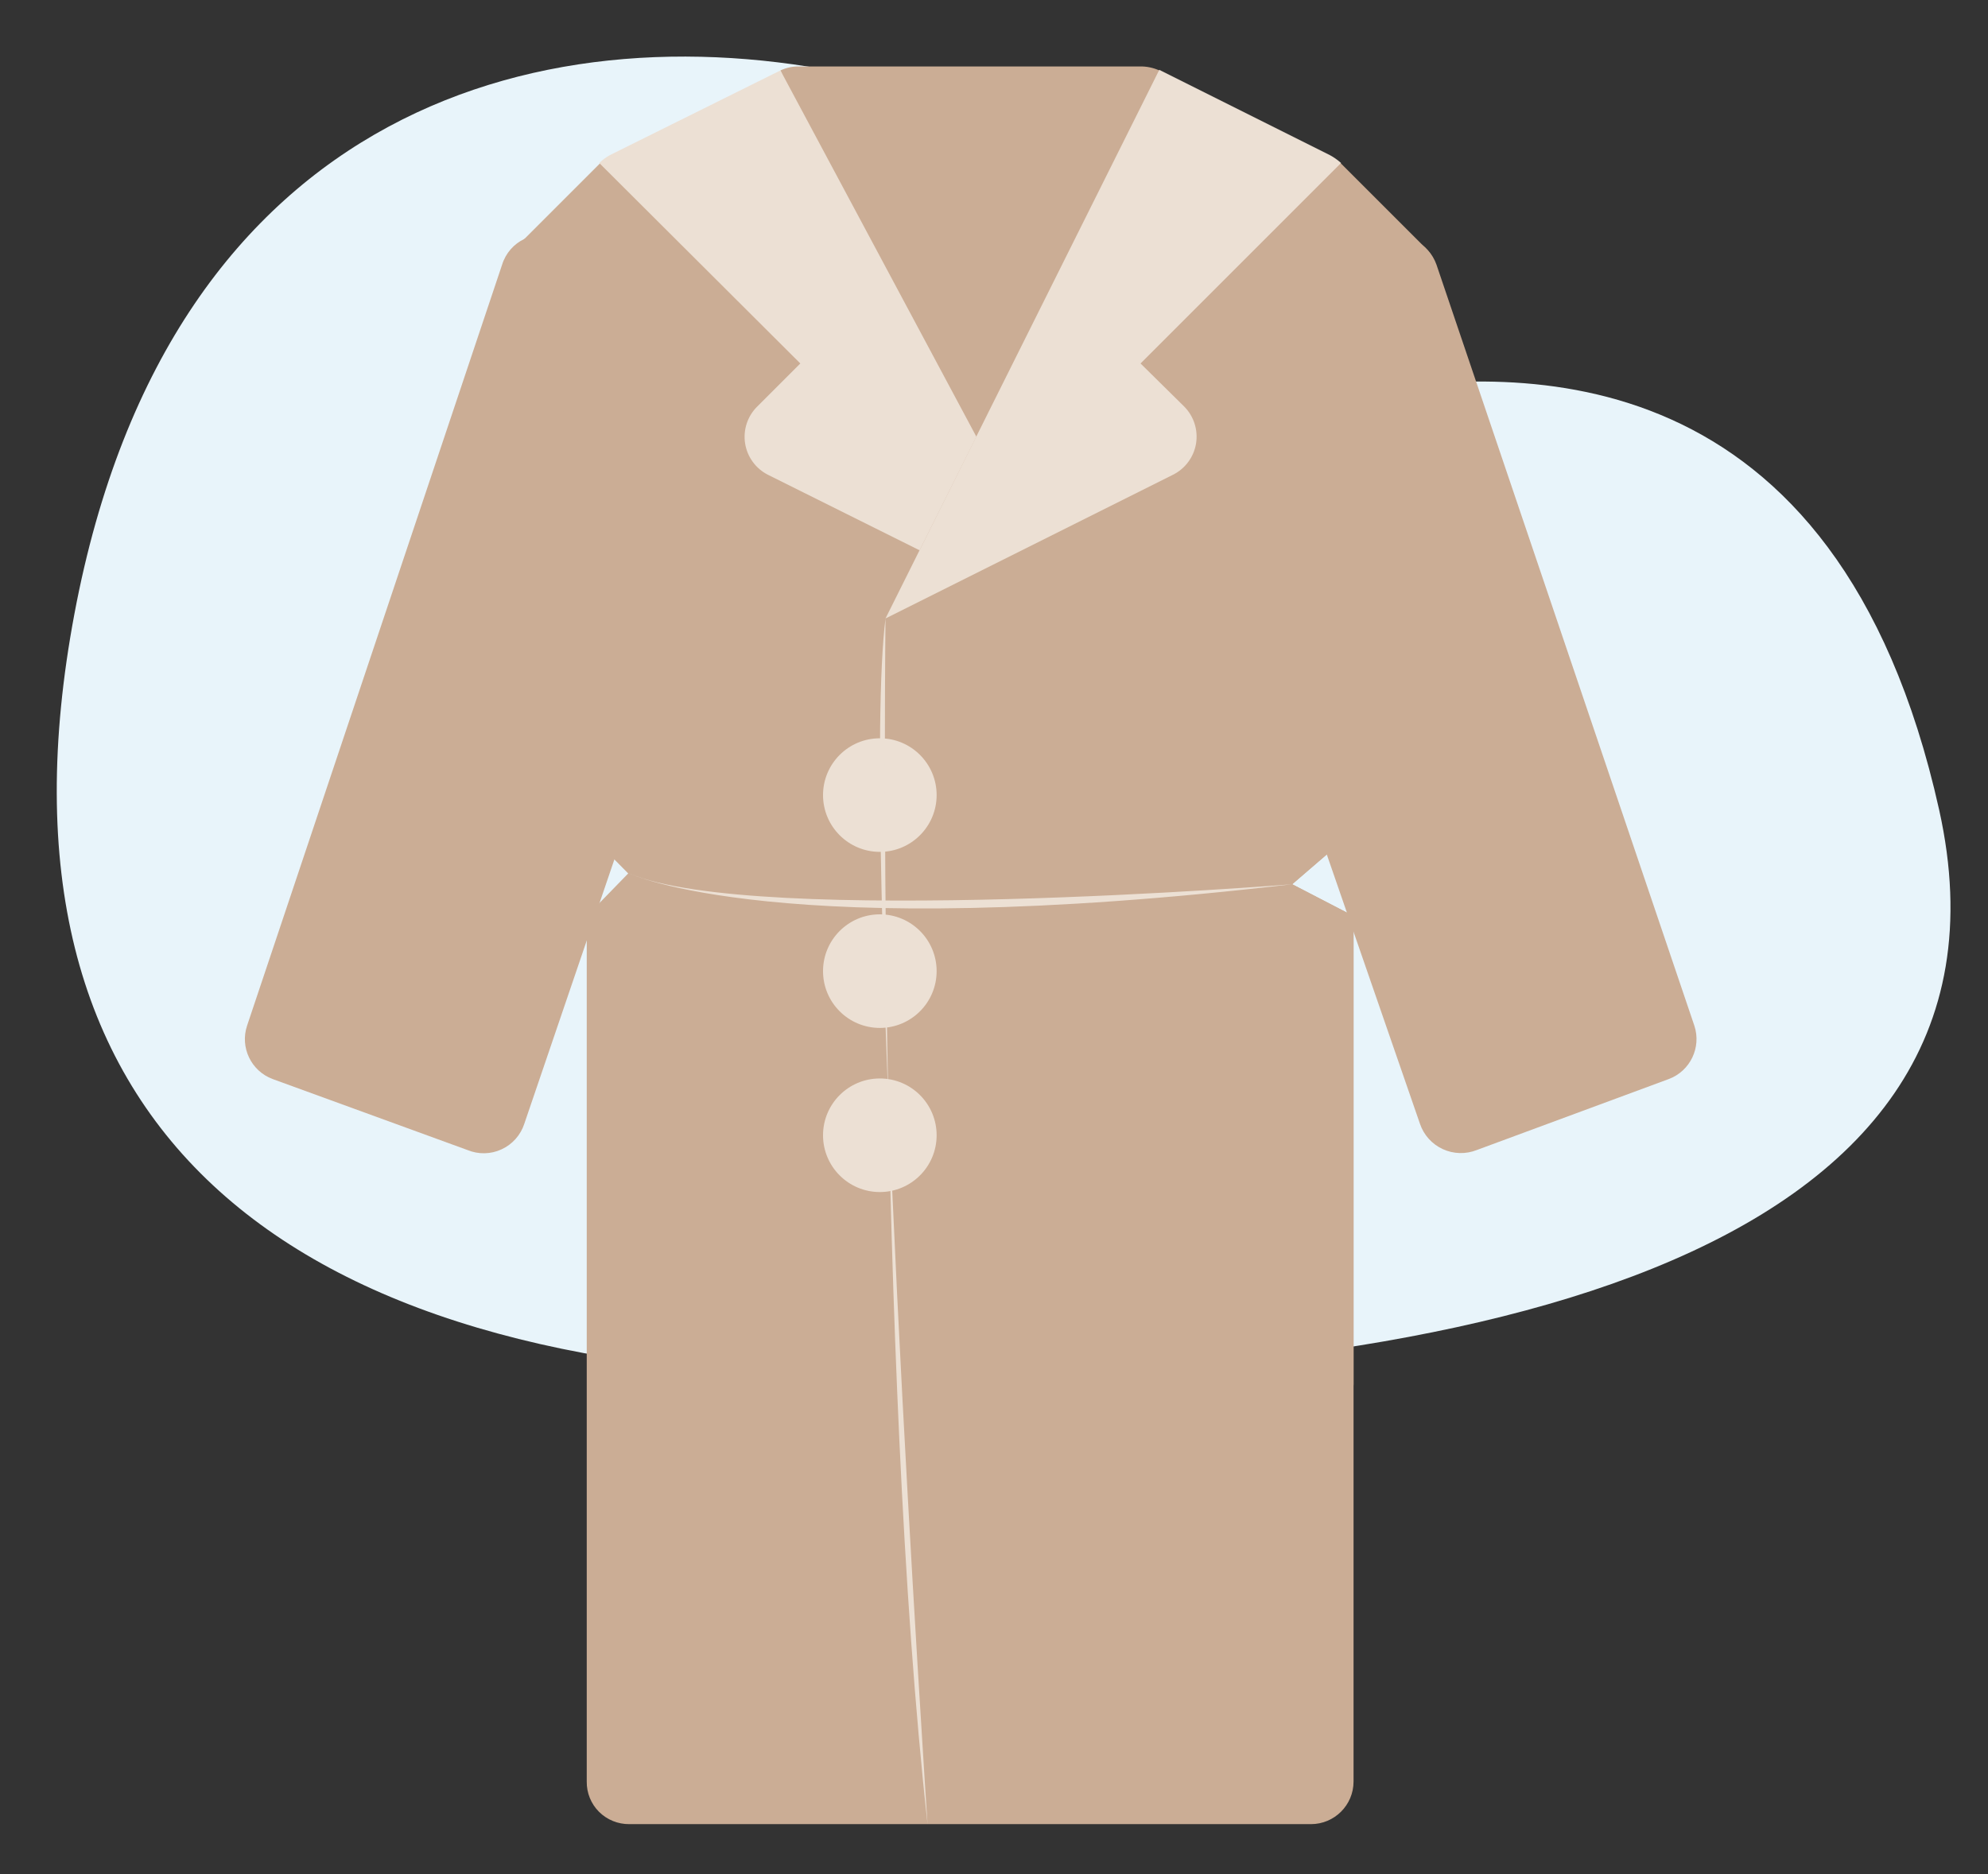 <?xml version="1.0" encoding="UTF-8"?>
<svg width="35px" height="33px" viewBox="0 0 35 33" version="1.1" xmlns="http://www.w3.org/2000/svg" xmlns:xlink="http://www.w3.org/1999/xlink">
    <rect x="0" y="0" width="35" height="33" fill="#333333" stroke="none"/>
    <title>Untitled 60</title>
    <g id="Page-1" stroke="none" stroke-width="1" fill="none" fill-rule="evenodd">
        <g id="abrigo" transform="translate(0.999, 0.996)" fill-rule="nonzero">
            <path d="M14.291,0.384 C8.701,-0.916 2.001,0.814 0.311,9.814 C-1.379,18.814 3.911,23.154 14.081,23.264 C24.251,23.374 34.941,21.354 33.141,13.264 C31.341,5.174 25.731,5.474 23.001,5.894 C20.271,6.314 18.841,1.444 14.291,0.384 Z" id="Path" fill="#E8F4FA"></path>
            <path d="M28.381,18.004 C28.759,17.863 28.958,17.447 28.831,17.064 L24.291,3.664 C24.154,3.276 23.732,3.067 23.341,3.194 L21.341,11.104 L24.001,18.794 C24.068,18.991 24.213,19.151 24.402,19.238 C24.591,19.325 24.807,19.331 25.001,19.254 L28.381,18.004 Z" id="Path" fill="#CBAD95"></path>
            <path d="M8.841,3.194 C8.646,3.114 8.428,3.12 8.237,3.209 C8.047,3.298 7.903,3.463 7.841,3.664 L3.351,17.064 C3.223,17.447 3.422,17.863 3.801,18.004 L7.231,19.254 C7.424,19.334 7.641,19.33 7.831,19.242 C8.021,19.155 8.166,18.992 8.231,18.794 L10.851,11.104 L8.841,3.194 Z" id="Path" fill="#CBAD95"></path>
            <path d="M24.251,4.244 L22.831,7.074 L22.831,13.644 L21.751,14.574 L22.831,15.134 L22.831,30.374 C22.831,30.788 22.495,31.124 22.081,31.124 L10.081,31.124 C9.881,31.126 9.689,31.048 9.547,30.907 C9.406,30.766 9.328,30.574 9.331,30.374 L9.331,15.134 L10.061,14.384 L9.331,13.644 L9.331,7.074 L7.931,4.244 C7.781,3.955 7.838,3.601 8.071,3.374 L9.571,1.874 L22.571,1.874 L24.071,3.374 C24.292,3.607 24.348,3.953 24.211,4.244 L24.251,4.244 Z" id="Path" fill="#CBAD95"></path>
            <path d="M24.251,4.244 L22.831,7.074 L22.831,13.644 L21.751,14.574 L22.831,15.134 L22.831,23.374 C22.831,23.788 22.495,24.124 22.081,24.124 L16.081,24.124 L16.081,1.874 L22.601,1.874 L24.101,3.374 C24.322,3.607 24.378,3.953 24.241,4.244 L24.251,4.244 Z" id="Path" fill="#CBAD95"></path>
            <path d="M19.421,0.234 L16.091,8.144 L12.741,0.244 L12.741,0.244 C12.844,0.196 12.957,0.172 13.071,0.174 L19.071,0.174 C19.188,0.172 19.304,0.196 19.411,0.244 L19.421,0.234 Z" id="Path" fill="#CBAD95"></path>
            <path d="M19.651,7.364 C19.867,7.257 20.018,7.053 20.058,6.815 C20.097,6.577 20.02,6.335 19.851,6.164 L19.081,5.404 L22.611,1.874 C22.55,1.819 22.483,1.772 22.411,1.734 L19.411,0.234 L14.591,9.894 L19.651,7.364 Z" id="Path" fill="#ECE0D4"></path>
            <path d="M12.331,6.164 C12.16,6.334 12.082,6.575 12.119,6.812 C12.157,7.05 12.306,7.255 12.521,7.364 L15.191,8.694 L16.191,6.694 L12.741,0.244 L9.741,1.734 C9.672,1.772 9.608,1.819 9.551,1.874 L13.091,5.404 L12.331,6.164 Z" id="Path" fill="#ECE0D4"></path>
            <circle id="Oval" fill="#ECE0D4" cx="14.491" cy="13.004" r="1"></circle>
            <circle id="Oval" fill="#ECE0D4" cx="14.491" cy="18.994" r="1"></circle>
            <circle id="Oval" fill="#ECE0D4" cx="14.491" cy="16.104" r="1"></circle>
            <path d="M14.591,9.894 C14.591,9.894 14.431,23.014 15.331,31.124 C15.331,31.124 14.151,13.364 14.591,9.894 Z" id="Path" fill="#ECE0D4"></path>
            <path d="M10.081,14.384 C10.081,14.384 12.691,15.634 21.751,14.574 C21.751,14.574 12.311,15.334 10.081,14.384 Z" id="Path" fill="#ECE0D4"></path>
        </g>
    </g>
</svg>